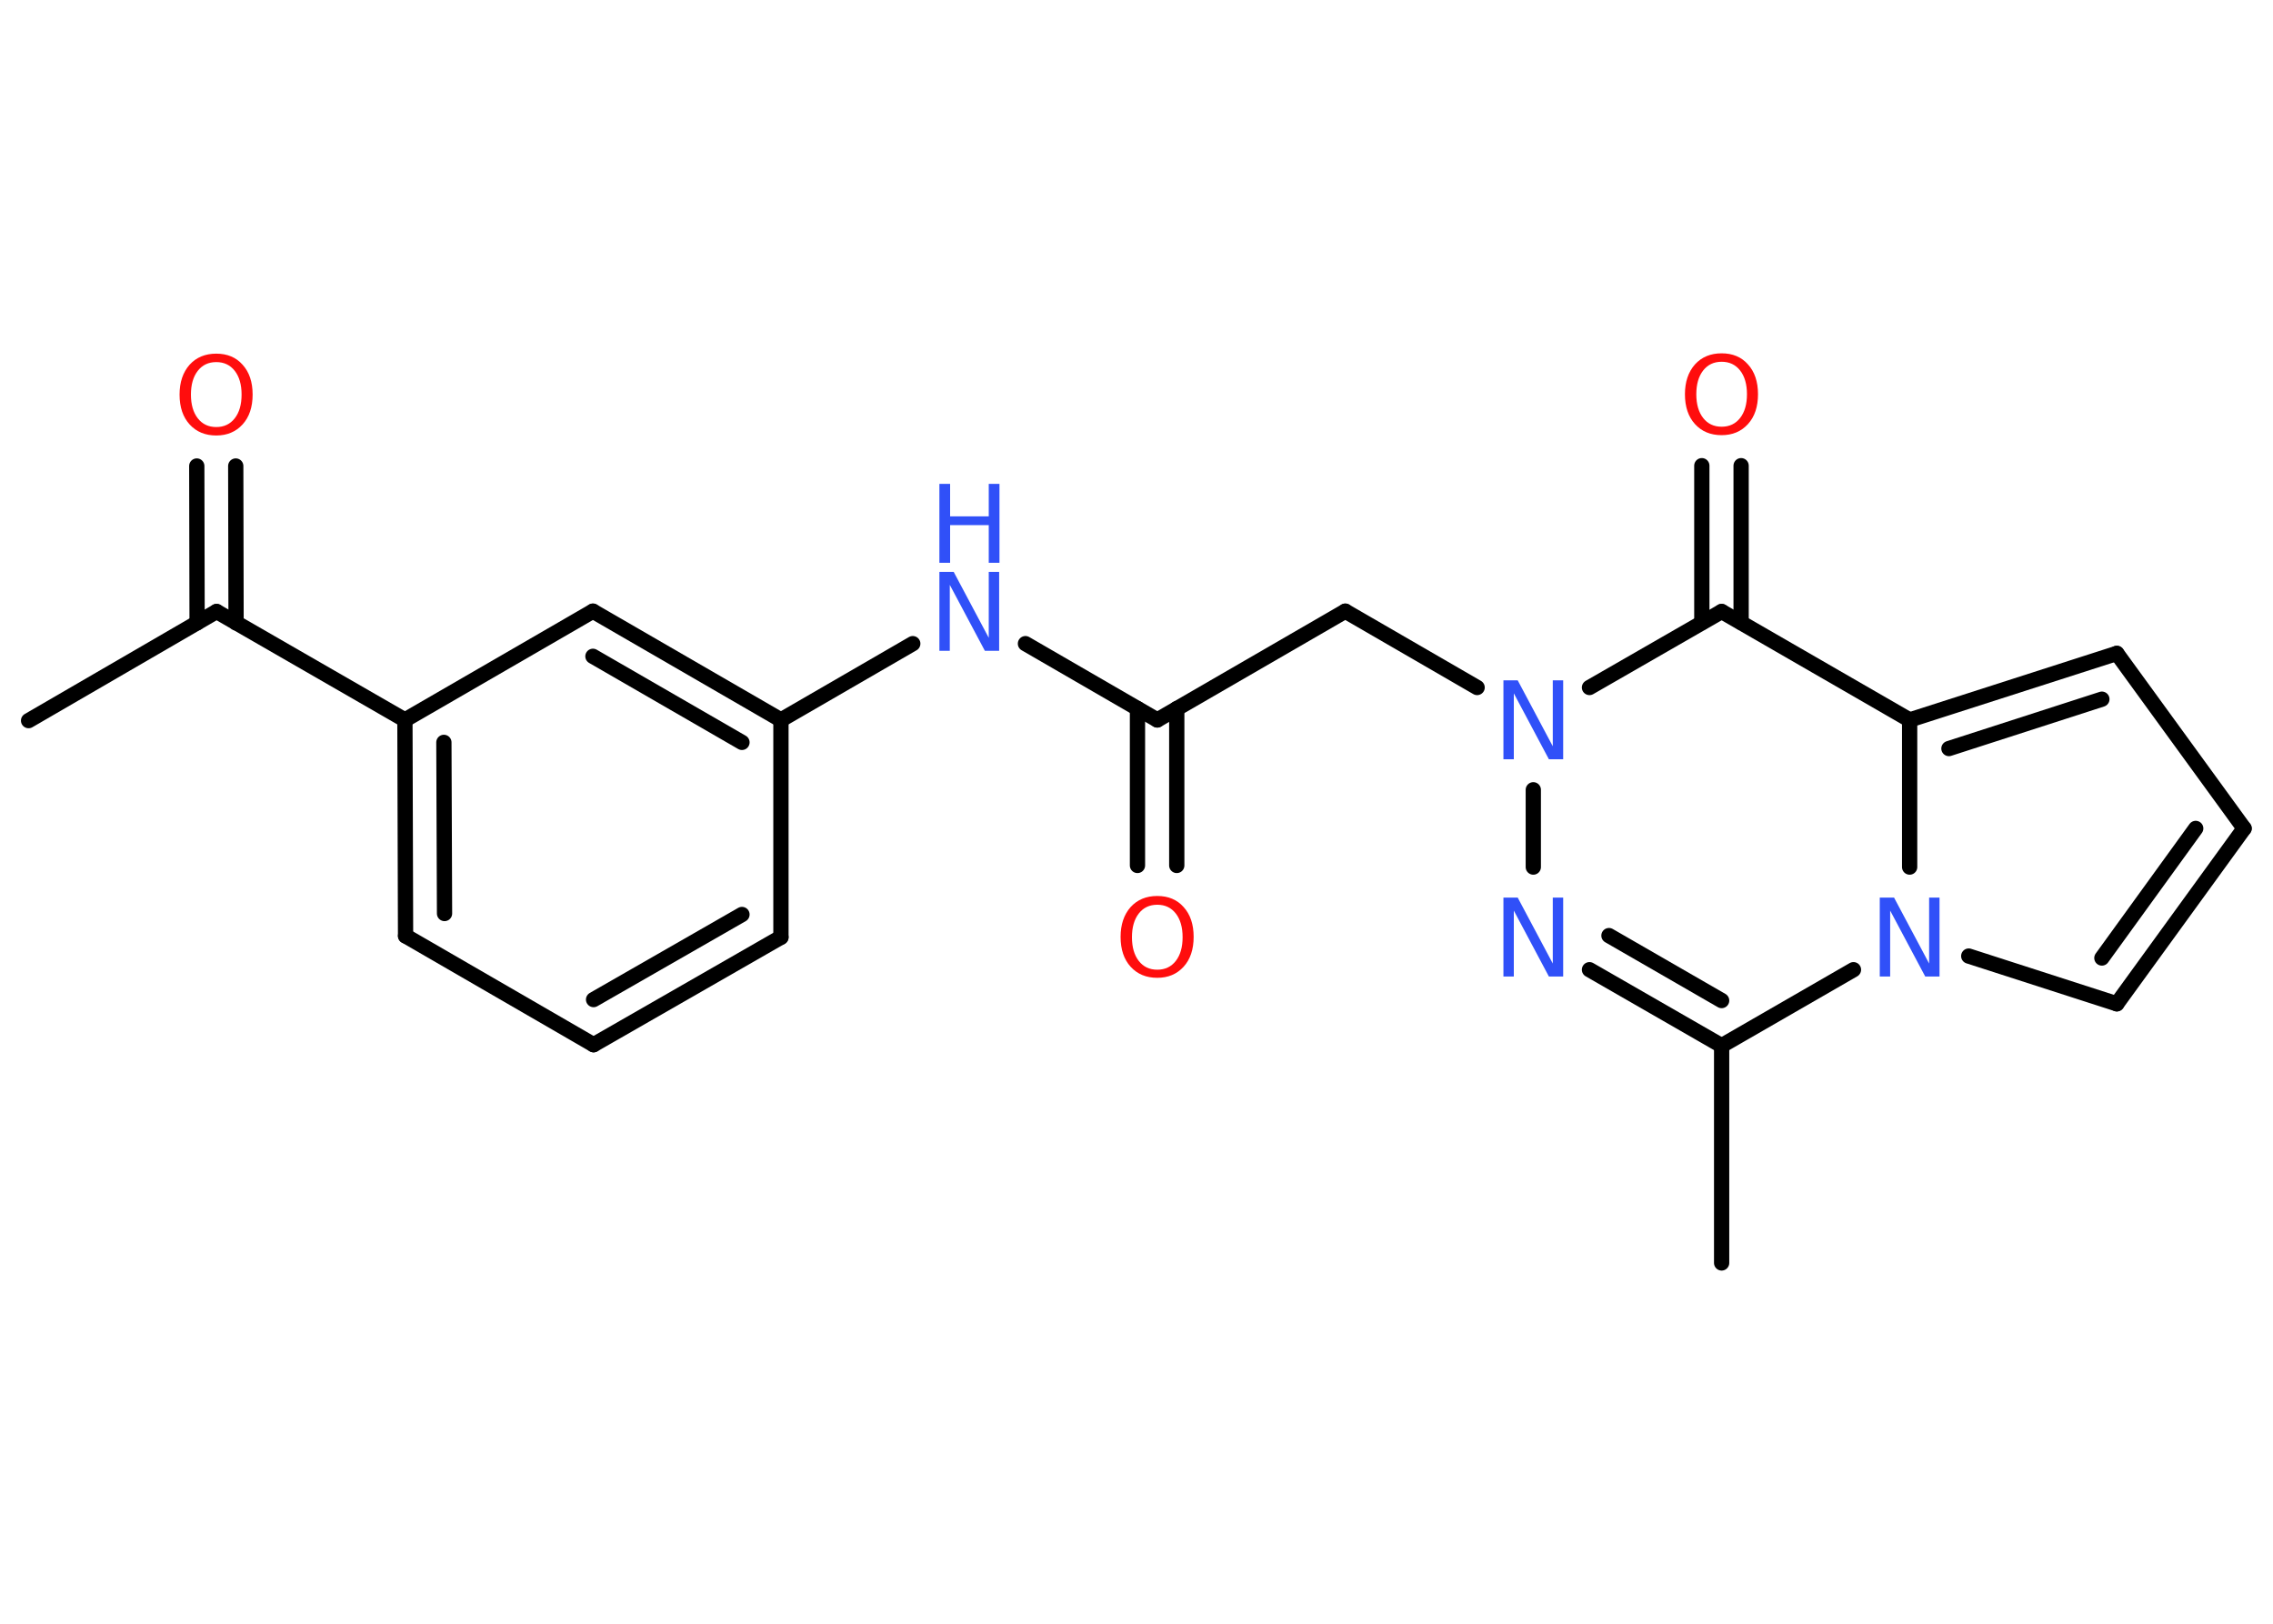 <?xml version='1.0' encoding='UTF-8'?>
<!DOCTYPE svg PUBLIC "-//W3C//DTD SVG 1.1//EN" "http://www.w3.org/Graphics/SVG/1.1/DTD/svg11.dtd">
<svg version='1.2' xmlns='http://www.w3.org/2000/svg' xmlns:xlink='http://www.w3.org/1999/xlink' width='70.0mm' height='50.0mm' viewBox='0 0 70.0 50.0'>
  <desc>Generated by the Chemistry Development Kit (http://github.com/cdk)</desc>
  <g stroke-linecap='round' stroke-linejoin='round' stroke='#000000' stroke-width='.47' fill='#3050F8'>
    <rect x='.0' y='.0' width='70.0' height='50.0' fill='#FFFFFF' stroke='none'/>
    <g id='mol1' class='mol'>
      <line id='mol1bnd1' class='bond' x1='.88' y1='22.19' x2='6.67' y2='18.83'/>
      <g id='mol1bnd2' class='bond'>
        <line x1='6.07' y1='19.18' x2='6.06' y2='14.35'/>
        <line x1='7.27' y1='19.18' x2='7.26' y2='14.35'/>
      </g>
      <line id='mol1bnd3' class='bond' x1='6.67' y1='18.83' x2='12.47' y2='22.17'/>
      <g id='mol1bnd4' class='bond'>
        <line x1='12.47' y1='22.17' x2='12.49' y2='28.82'/>
        <line x1='13.67' y1='22.86' x2='13.69' y2='28.13'/>
      </g>
      <line id='mol1bnd5' class='bond' x1='12.49' y1='28.82' x2='18.28' y2='32.17'/>
      <g id='mol1bnd6' class='bond'>
        <line x1='18.28' y1='32.17' x2='24.05' y2='28.86'/>
        <line x1='18.28' y1='30.78' x2='22.85' y2='28.16'/>
      </g>
      <line id='mol1bnd7' class='bond' x1='24.05' y1='28.86' x2='24.05' y2='22.17'/>
      <line id='mol1bnd8' class='bond' x1='24.05' y1='22.17' x2='28.11' y2='19.82'/>
      <line id='mol1bnd9' class='bond' x1='31.58' y1='19.82' x2='35.64' y2='22.17'/>
      <g id='mol1bnd10' class='bond'>
        <line x1='36.24' y1='21.82' x2='36.24' y2='26.65'/>
        <line x1='35.03' y1='21.82' x2='35.03' y2='26.65'/>
      </g>
      <line id='mol1bnd11' class='bond' x1='35.64' y1='22.17' x2='41.43' y2='18.82'/>
      <line id='mol1bnd12' class='bond' x1='41.43' y1='18.82' x2='45.49' y2='21.17'/>
      <line id='mol1bnd13' class='bond' x1='47.22' y1='24.32' x2='47.22' y2='26.7'/>
      <g id='mol1bnd14' class='bond'>
        <line x1='48.95' y1='29.86' x2='53.02' y2='32.2'/>
        <line x1='49.55' y1='28.81' x2='53.02' y2='30.81'/>
      </g>
      <line id='mol1bnd15' class='bond' x1='53.02' y1='32.2' x2='53.02' y2='38.89'/>
      <line id='mol1bnd16' class='bond' x1='53.02' y1='32.2' x2='57.08' y2='29.86'/>
      <line id='mol1bnd17' class='bond' x1='60.63' y1='29.44' x2='65.19' y2='30.91'/>
      <g id='mol1bnd18' class='bond'>
        <line x1='65.19' y1='30.91' x2='69.11' y2='25.51'/>
        <line x1='64.73' y1='29.5' x2='67.62' y2='25.51'/>
      </g>
      <line id='mol1bnd19' class='bond' x1='69.11' y1='25.51' x2='65.19' y2='20.12'/>
      <g id='mol1bnd20' class='bond'>
        <line x1='65.19' y1='20.12' x2='58.81' y2='22.17'/>
        <line x1='64.73' y1='21.53' x2='60.02' y2='23.05'/>
      </g>
      <line id='mol1bnd21' class='bond' x1='58.81' y1='26.7' x2='58.81' y2='22.17'/>
      <line id='mol1bnd22' class='bond' x1='58.81' y1='22.17' x2='53.02' y2='18.83'/>
      <line id='mol1bnd23' class='bond' x1='48.95' y1='21.17' x2='53.02' y2='18.83'/>
      <g id='mol1bnd24' class='bond'>
        <line x1='52.41' y1='19.17' x2='52.41' y2='14.34'/>
        <line x1='53.62' y1='19.17' x2='53.62' y2='14.34'/>
      </g>
      <g id='mol1bnd25' class='bond'>
        <line x1='24.05' y1='22.17' x2='18.26' y2='18.82'/>
        <line x1='22.85' y1='22.86' x2='18.26' y2='20.21'/>
      </g>
      <line id='mol1bnd26' class='bond' x1='12.47' y1='22.17' x2='18.26' y2='18.82'/>
      <path id='mol1atm3' class='atom' d='M6.66 11.15q-.36 .0 -.57 .27q-.21 .27 -.21 .73q.0 .46 .21 .73q.21 .27 .57 .27q.36 .0 .57 -.27q.21 -.27 .21 -.73q.0 -.46 -.21 -.73q-.21 -.27 -.57 -.27zM6.66 10.89q.51 .0 .81 .34q.31 .34 .31 .92q.0 .58 -.31 .92q-.31 .34 -.81 .34q-.51 .0 -.82 -.34q-.31 -.34 -.31 -.92q.0 -.57 .31 -.92q.31 -.34 .82 -.34z' stroke='none' fill='#FF0D0D'/>
      <g id='mol1atm9' class='atom'>
        <path d='M28.93 17.61h.44l1.08 2.03v-2.03h.32v2.43h-.44l-1.08 -2.03v2.03h-.32v-2.43z' stroke='none'/>
        <path d='M28.93 14.9h.33v1.0h1.19v-1.0h.33v2.43h-.33v-1.16h-1.19v1.16h-.33v-2.43z' stroke='none'/>
      </g>
      <path id='mol1atm11' class='atom' d='M35.64 27.86q-.36 .0 -.57 .27q-.21 .27 -.21 .73q.0 .46 .21 .73q.21 .27 .57 .27q.36 .0 .57 -.27q.21 -.27 .21 -.73q.0 -.46 -.21 -.73q-.21 -.27 -.57 -.27zM35.64 27.59q.51 .0 .81 .34q.31 .34 .31 .92q.0 .58 -.31 .92q-.31 .34 -.81 .34q-.51 .0 -.82 -.34q-.31 -.34 -.31 -.92q.0 -.57 .31 -.92q.31 -.34 .82 -.34z' stroke='none' fill='#FF0D0D'/>
      <path id='mol1atm13' class='atom' d='M46.3 20.95h.44l1.08 2.03v-2.03h.32v2.43h-.44l-1.08 -2.03v2.03h-.32v-2.43z' stroke='none'/>
      <path id='mol1atm14' class='atom' d='M46.3 27.64h.44l1.08 2.03v-2.03h.32v2.43h-.44l-1.08 -2.03v2.03h-.32v-2.43z' stroke='none'/>
      <path id='mol1atm17' class='atom' d='M57.89 27.64h.44l1.08 2.03v-2.03h.32v2.43h-.44l-1.08 -2.03v2.03h-.32v-2.43z' stroke='none'/>
      <path id='mol1atm23' class='atom' d='M53.02 11.14q-.36 .0 -.57 .27q-.21 .27 -.21 .73q.0 .46 .21 .73q.21 .27 .57 .27q.36 .0 .57 -.27q.21 -.27 .21 -.73q.0 -.46 -.21 -.73q-.21 -.27 -.57 -.27zM53.02 10.88q.51 .0 .81 .34q.31 .34 .31 .92q.0 .58 -.31 .92q-.31 .34 -.81 .34q-.51 .0 -.82 -.34q-.31 -.34 -.31 -.92q.0 -.57 .31 -.92q.31 -.34 .82 -.34z' stroke='none' fill='#FF0D0D'/>
    </g>
  </g>
</svg>
